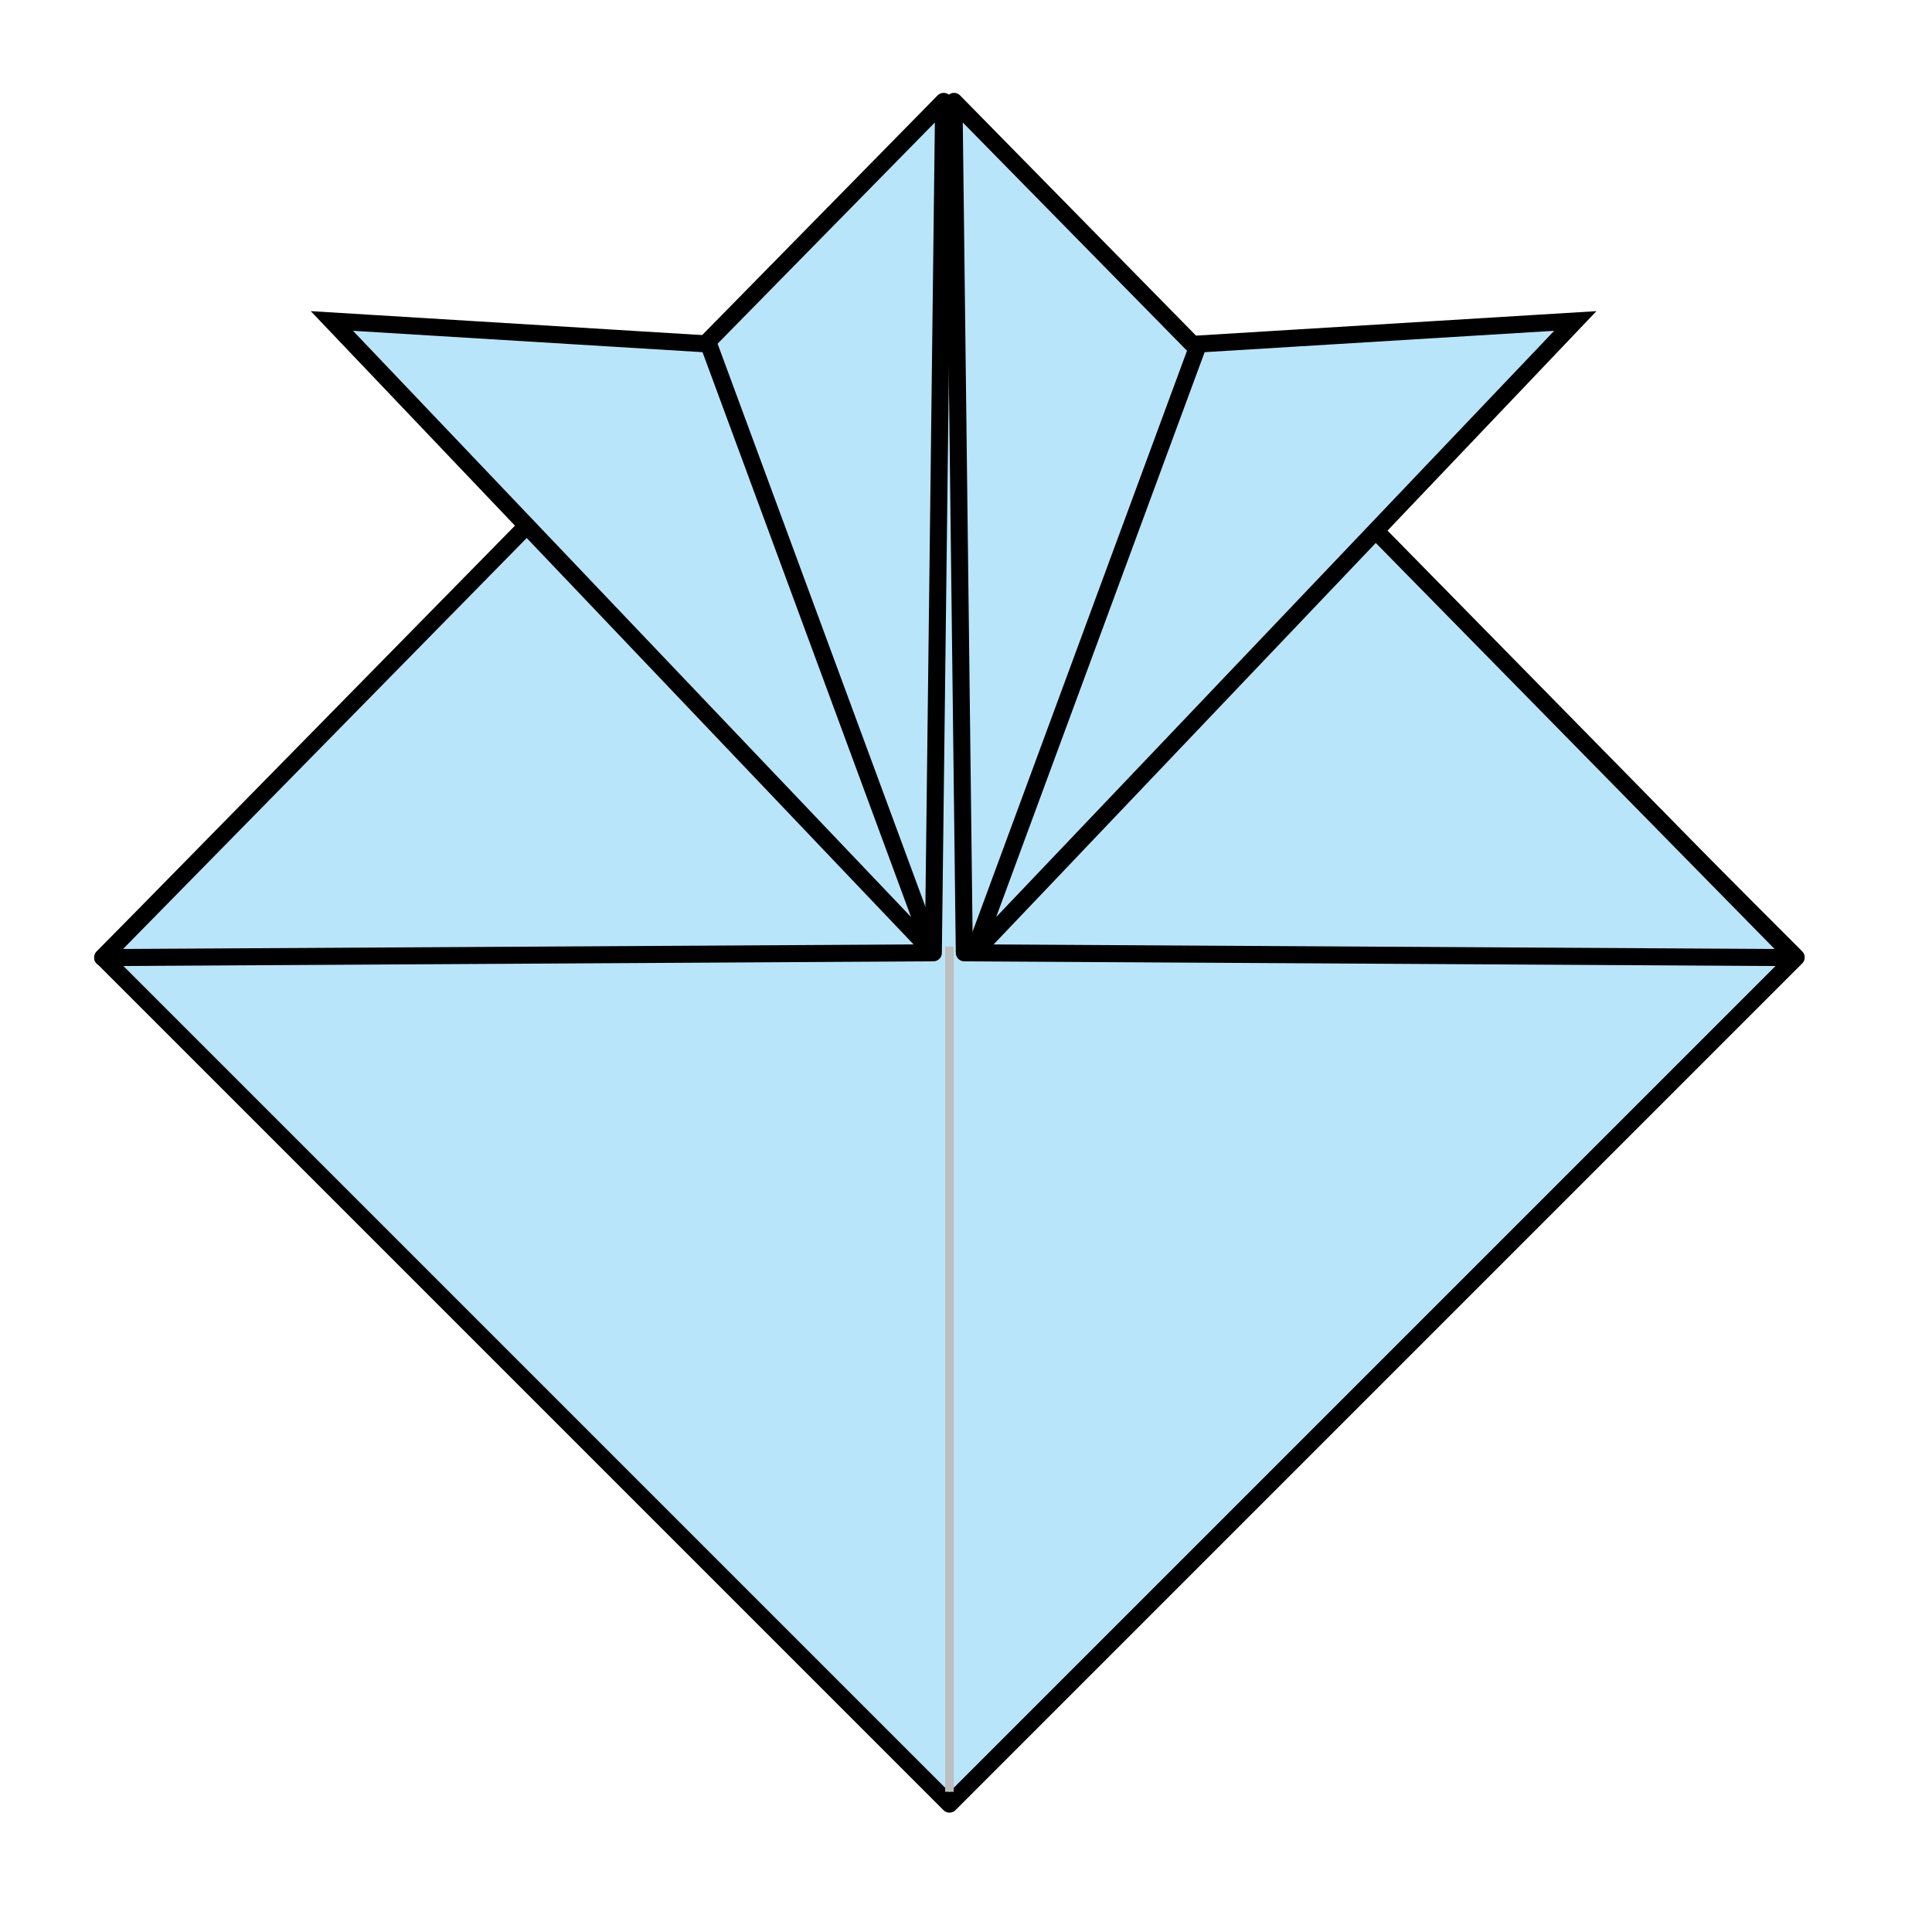 <?xml version="1.0" encoding="UTF-8" standalone="no"?>
<!-- Created with Inkscape (http://www.inkscape.org/) -->

<svg
   xmlns:dc="http://purl.org/dc/elements/1.1/"
   xmlns:cc="http://creativecommons.org/ns#"
   xmlns:rdf="http://www.w3.org/1999/02/22-rdf-syntax-ns#"
   xmlns:svg="http://www.w3.org/2000/svg"
   xmlns="http://www.w3.org/2000/svg"
   version="1.1"
   width="113.386"
   height="113.386"
   viewBox="0 0 113.386 113.386"
   id="Layer_1"
   xml:space="preserve"
   style="overflow:inherit"><defs
   id="defs17" />
<rect
   width="70.286"
   height="70.287"
   x="20.58"
   y="21.057"
   transform="matrix(0.707,0.707,-0.707,0.707,56.061,-22.942)"
   id="rect3"
   style="fill:#b9e5fb;stroke:#000000;stroke-linejoin:round" />
<polygon
   points="54.776,55.919 55.381,5.95 6.024,56.201 "
   id="polygon5"
   style="fill:#b9e5fb;stroke:#000000;stroke-linejoin:round" />
<polygon
   points="56.594,55.919 55.989,5.95 105.346,56.201 "
   id="polygon7"
   style="fill:#b9e5fb;stroke:#000000;stroke-linejoin:round" />
<polygon
   points="41.587,20.189 19.477,18.837 54.776,55.919 "
   id="polygon9"
   style="fill:#b9e5fb;stroke:#000000" />
<polygon
   points="70.342,20.189 92.453,18.837 57.155,55.919 "
   id="polygon11"
   style="fill:#b9e5fb;stroke:#000000" />
<line
   fill="none"
   stroke="#BCBEC0"
   stroke-width="0.5"
   x1="55.72"
   y1="55.551"
   x2="55.72"
   y2="105.157"
   id="line13"
   style="fill:none;stroke:#bcbec0;stroke-width:0.5" />
</svg>